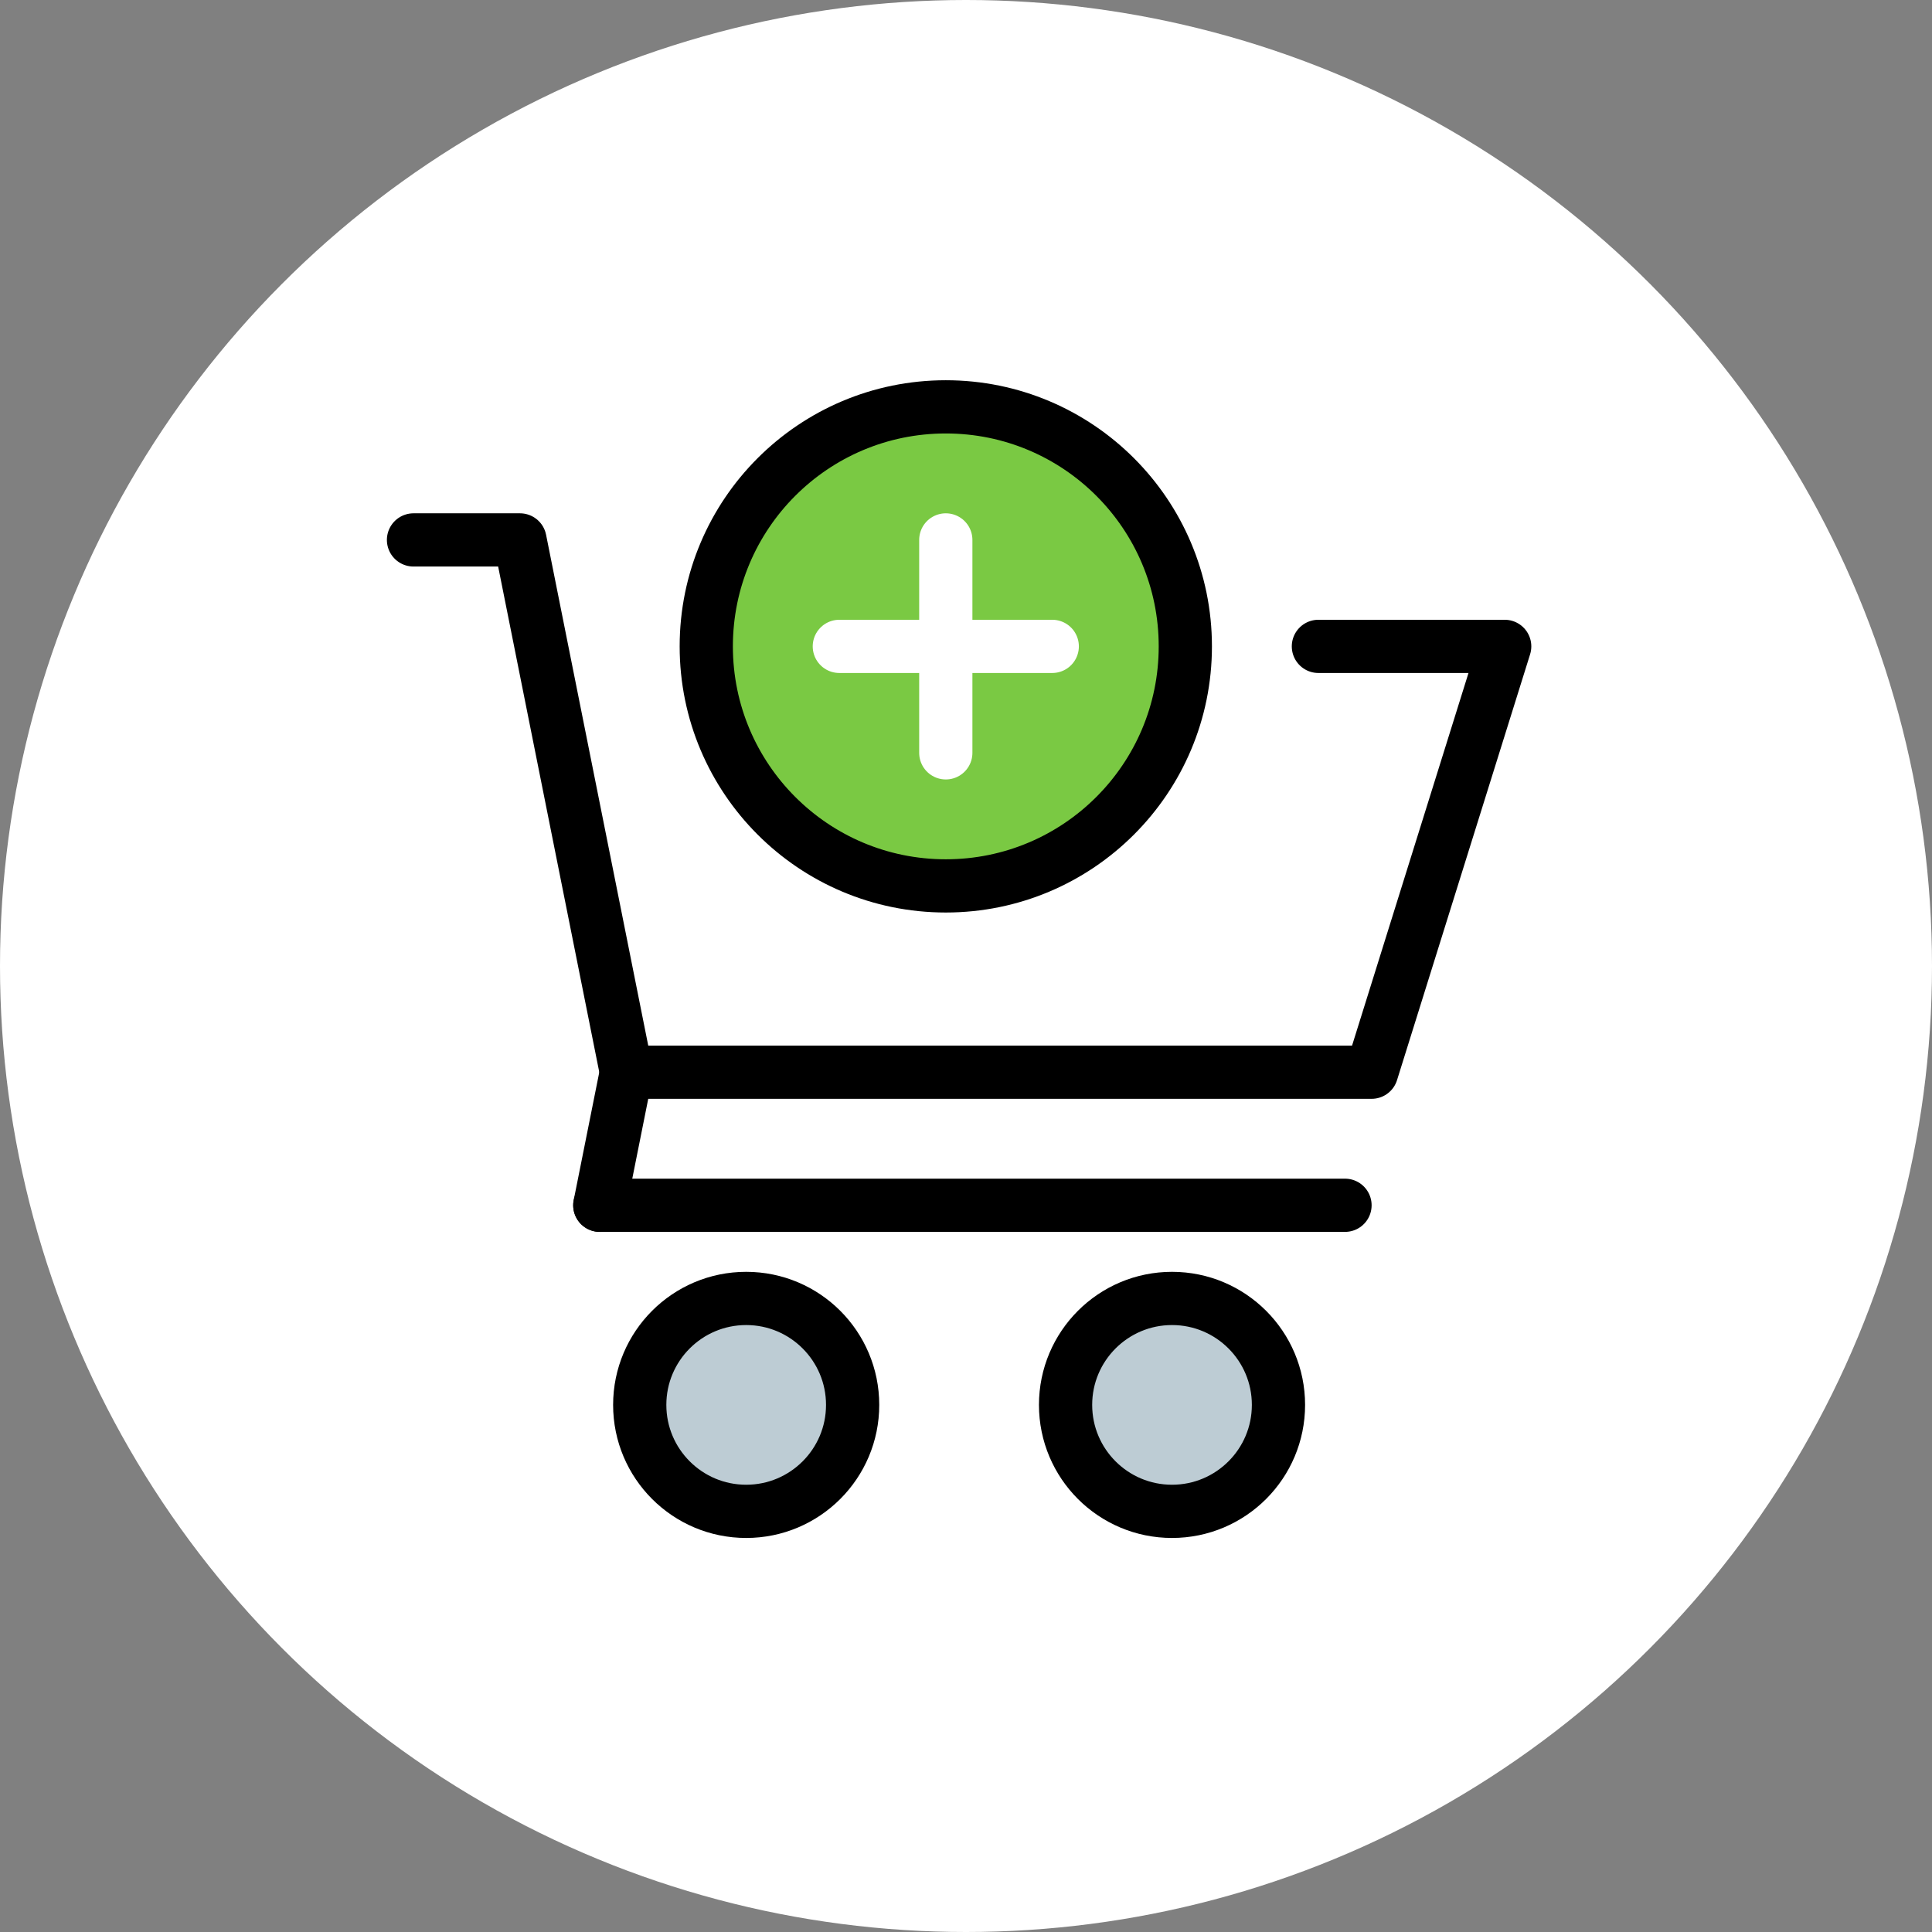 <?xml version="1.0" encoding="UTF-8"?>
<svg width="140px" height="140px" viewBox="0 0 140 140" version="1.1" xmlns="http://www.w3.org/2000/svg" xmlns:xlink="http://www.w3.org/1999/xlink">
    <rect x="0" y="0" width="140" height="140" fill="#808080" stroke="none"/>
    <!-- Generator: Sketch 50 (54983) - http://www.bohemiancoding.com/sketch -->
    <title>icon-ecommerce-circlebg</title>
    <desc>Created with Sketch.</desc>
    <defs></defs>
    <g id="Page-1" stroke="none" stroke-width="1" fill="none" fill-rule="evenodd">
        <g id="icon-ecommerce-circlebg">
            <circle id="Oval-2" fill="#FFFFFF" cx="70" cy="70" r="70"></circle>
            <g id="icon-color-ecommerce" transform="translate(29, 29)" stroke-linecap="round" stroke-linejoin="round" stroke-width="3.857">
                <polyline id="Shape" stroke="#000000" points="0.964 10.125 8.679 10.125 16.393 48.696 70.393 48.696 80.036 17.839 66.536 17.839"></polyline>
                <circle id="Oval" stroke="#000000" fill="#BDCCD4" fill-rule="nonzero" cx="25.071" cy="72.804" r="7.714"></circle>
                <circle id="Oval" stroke="#000000" fill="#BDCCD4" fill-rule="nonzero" cx="55.929" cy="72.804" r="7.714"></circle>
                <circle id="Oval" stroke="#000000" fill="#7AC943" fill-rule="nonzero" cx="39.536" cy="17.839" r="17.357"></circle>
                <path d="M39.536,25.554 L39.536,10.125" id="Shape" stroke="#FFFFFF"></path>
                <path d="M31.821,17.839 L47.25,17.839" id="Shape" stroke="#FFFFFF"></path>
                <path d="M14.464,58.339 L68.464,58.339" id="Shape" stroke="#000000"></path>
                <path d="M16.393,48.696 L14.464,58.339" id="Shape" stroke="#000000"></path>
            </g>
        </g>
    </g>
</svg>